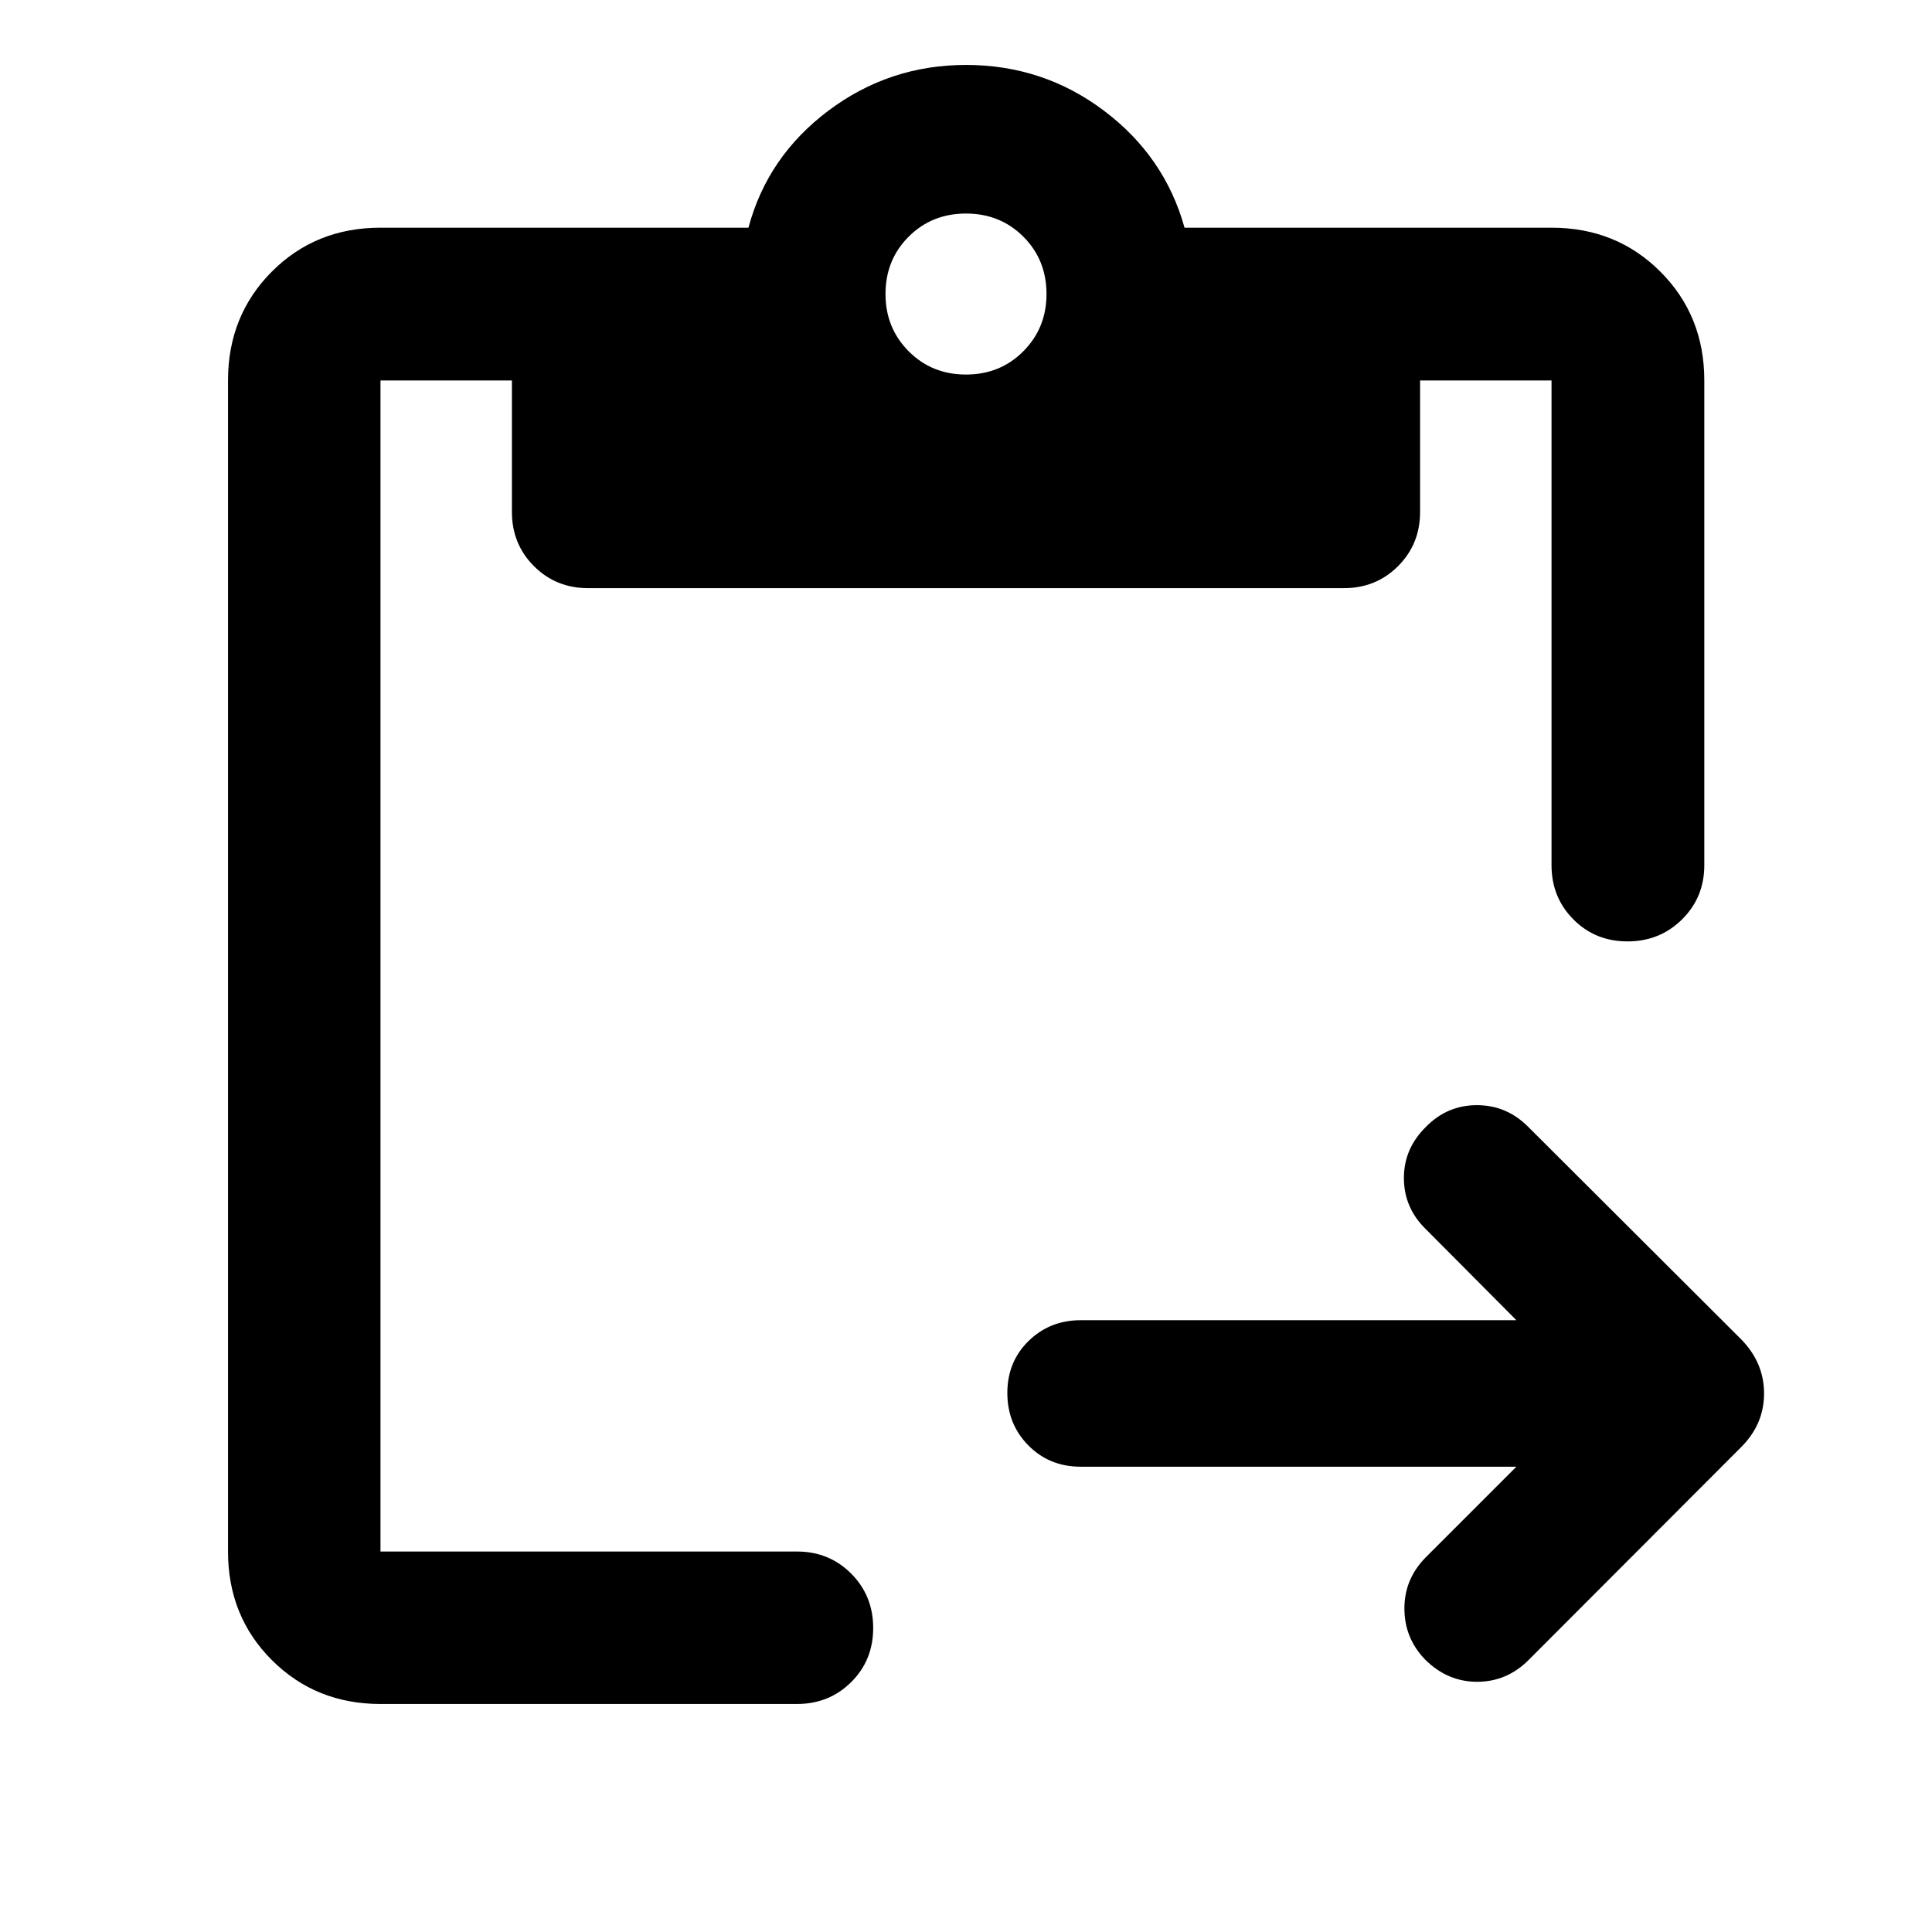 <svg xmlns="http://www.w3.org/2000/svg" viewBox="0 -960 960 960" width="32" height="32"><path d="M753.48-231.2H536.99q-15.54 0-25.99-10.57-10.46-10.57-10.46-26.06 0-15.5 10.54-25.83Q521.62-304 537.07-304h216.41l-45.18-45.42q-10.71-10.54-10.71-25.27 0-14.72 11.09-25.51 10.49-10.65 25.2-10.65 14.7 0 25.4 10.7L865.2-294.48q11.35 11.6 11.35 26.89 0 15.28-11.35 26.63L759.52-135.12q-10.8 10.79-25.56 10.79-14.77-.01-25.83-11.05-10.28-10.63-10.29-25.4-.01-14.77 10.79-25.57l44.85-44.85ZM189.06-113.3q-32.08 0-53.92-21.76-21.84-21.76-21.84-54v-581.88q0-32.24 21.76-54.08 21.76-21.84 54-21.84H371.9q9.45-35.39 39.71-58.13 30.26-22.74 68.39-22.74 38.37 0 68.56 22.74 30.19 22.74 40.03 58.13h182.35q32.24 0 54.08 21.84 21.84 21.84 21.84 54.08v240.84q0 16-11.06 26.94-11.05 10.94-27.1 10.94t-26.9-10.94q-10.86-10.94-10.86-26.94v-240.84h-65.31v65.31q0 16-10.94 26.94-10.94 10.94-26.94 10.94h-375.5q-16 0-26.94-10.94-10.94-10.94-10.94-26.94v-65.31h-65.31v581.88H396q16 0 26.94 10.97 10.94 10.98 10.94 27.03t-10.94 26.9Q412-113.3 396-113.3H189.06ZM480-773.89q17 0 28.5-11.58t11.5-28.42q0-17-11.5-28.5t-28.5-11.5q-17 0-28.5 11.5t-11.5 28.5q0 16.84 11.5 28.42 11.5 11.58 28.5 11.58Z"/></svg>